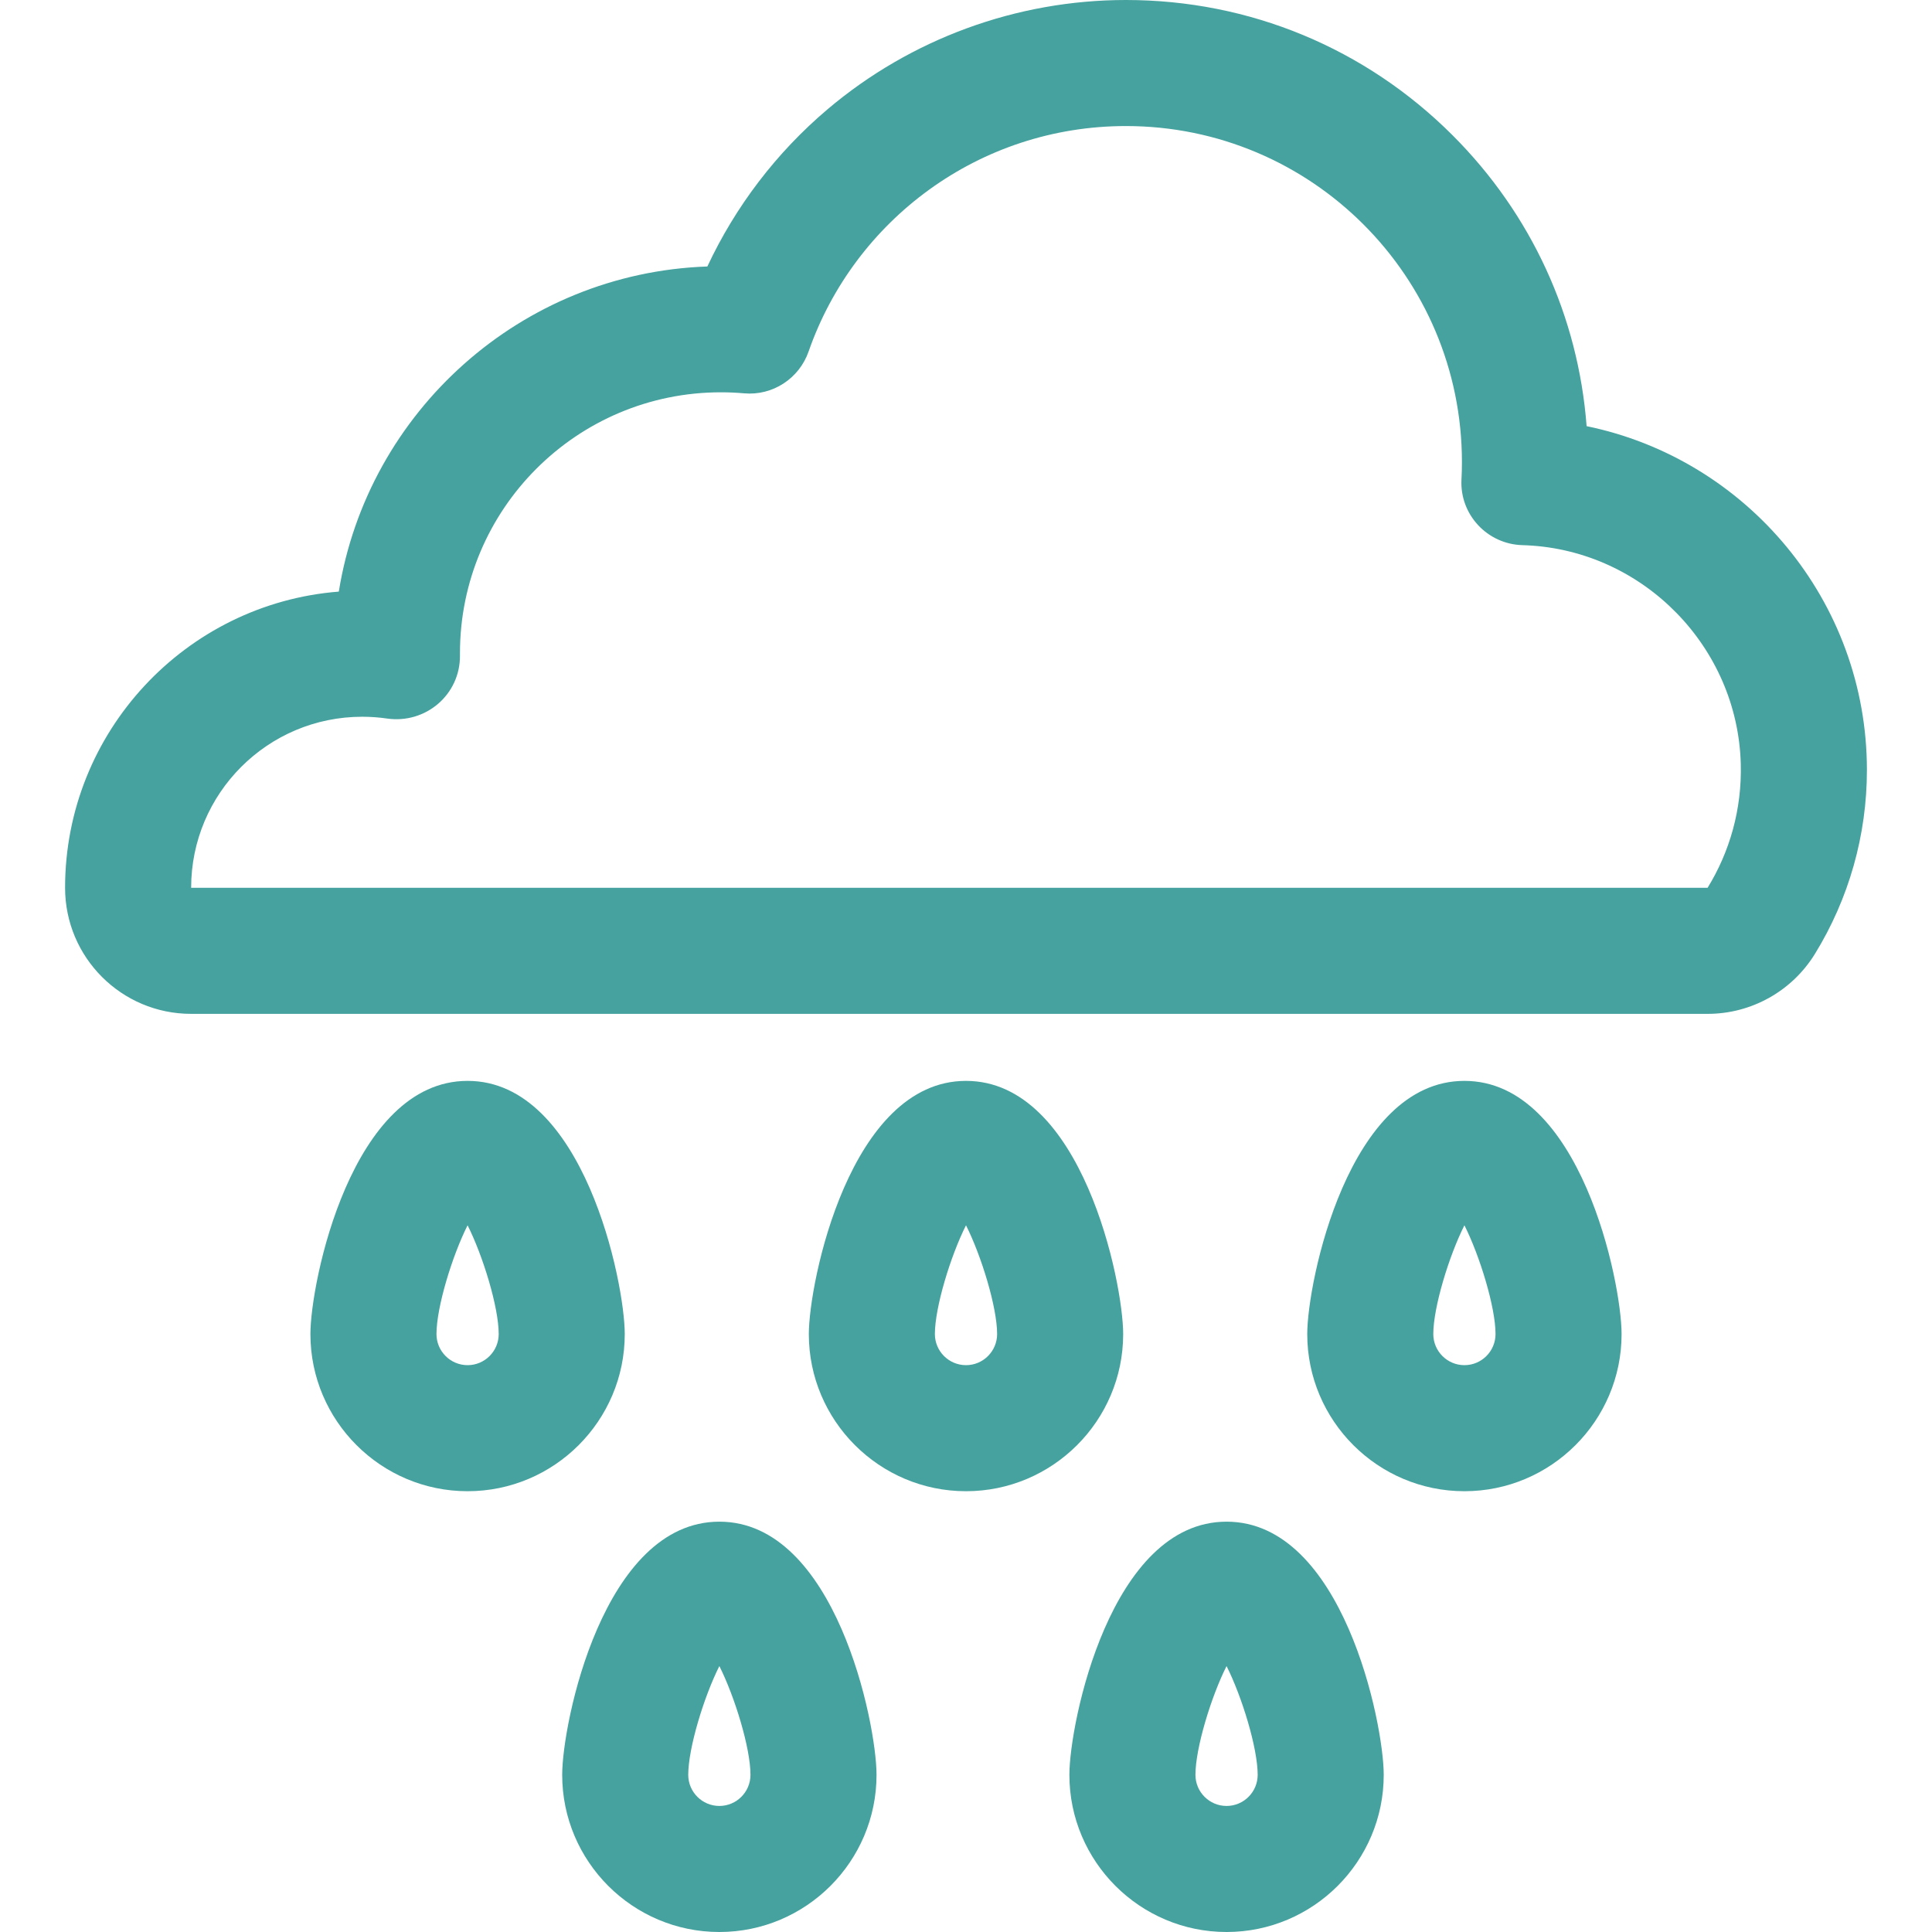 <svg id="SvgjsSvg1011" width="288" height="288" xmlns="http://www.w3.org/2000/svg" version="1.1" xmlns:xlink="http://www.w3.org/1999/xlink" xmlns:svgjs="http://svgjs.com/svgjs"><defs id="SvgjsDefs1012"></defs><g id="SvgjsG1013"><svg xmlns="http://www.w3.org/2000/svg" enable-background="new 0 0 459.828 459.828" viewBox="0 0 459.828 459.828" x="0px" y="0px"><path d="M377.624 101.429c-1.997-26.156-13.142-50.473-31.886-69.218C324.966 11.439 297.348 0 267.972 0c-25.993 0-51.219 9.243-71.029 26.026-12.184 10.322-21.91 23.13-28.589 37.399-44.351 1.533-80.835 34.573-87.714 77.381-36.401 2.848-65.148 33.379-65.148 70.499 0 16.568 13.431 30 30 30h360.925c10.416 0 20.087-5.403 25.547-14.273 8.095-13.149 12.373-28.28 12.373-43.756C444.337 142.973 415.65 109.242 377.624 101.429zM406.416 211.305H45.491c0-22.486 18.229-40.715 40.715-40.715 1.999 0 3.964.144 5.885.422 9.232 1.337 17.461-5.683 17.383-15.011-.001-.175-.002-.35-.002-.525 0-34.3 27.806-62.106 62.106-62.106 1.865 0 3.71.083 5.533.246 6.782.606 13.102-3.529 15.341-9.958C203.334 52.42 233.026 30 267.972 30c44.17 0 79.977 35.807 79.977 79.977 0 1.396-.036 2.784-.108 4.162-.434 8.327 6.146 15.373 14.482 15.607.394.011.788.026 1.184.046 27.741 1.376 50.067 24.252 50.81 52.017C414.607 192.639 411.674 202.765 406.416 211.305zM171.212 362.167c-27.644 0-37.407 47.99-37.407 60.254 0 20.626 16.781 37.407 37.407 37.407s37.407-16.781 37.407-37.407C208.619 410.157 198.855 362.167 171.212 362.167zM171.212 429.828c-4.084 0-7.407-3.323-7.407-7.407 0-6.377 3.744-18.607 7.407-25.885 3.663 7.277 7.407 19.508 7.407 25.885C178.619 426.504 175.296 429.828 171.212 429.828zM291.928 362.167c-27.643 0-37.406 47.99-37.406 60.254 0 20.626 16.78 37.407 37.406 37.407s37.407-16.781 37.407-37.407C329.336 410.157 319.572 362.167 291.928 362.167zM291.928 429.828c-4.084 0-7.406-3.323-7.406-7.407 0-6.377 3.743-18.606 7.406-25.885 3.663 7.277 7.407 19.508 7.407 25.885C299.336 426.504 296.012 429.828 291.928 429.828zM348.54 257.257c-27.644 0-37.407 47.99-37.407 60.255 0 20.626 16.781 37.406 37.407 37.406s37.406-16.78 37.406-37.406C385.946 305.248 376.182 257.257 348.54 257.257zM348.54 324.918c-4.084 0-7.407-3.322-7.407-7.406 0-6.377 3.744-18.607 7.407-25.886 3.663 7.278 7.406 19.509 7.406 25.886C355.946 321.596 352.624 324.918 348.54 324.918zM148.695 317.512c0-12.265-9.764-60.255-37.406-60.255-27.644 0-37.407 47.99-37.407 60.255 0 20.626 16.781 37.406 37.407 37.406S148.695 338.138 148.695 317.512zM111.289 324.918c-4.084 0-7.407-3.322-7.407-7.406 0-6.377 3.744-18.607 7.407-25.886 3.663 7.278 7.406 19.509 7.406 25.886C118.695 321.596 115.373 324.918 111.289 324.918zM267.321 317.512c0-12.265-9.764-60.255-37.407-60.255s-37.407 47.99-37.407 60.255c0 20.626 16.781 37.406 37.407 37.406S267.321 338.138 267.321 317.512zM229.914 324.918c-4.084 0-7.407-3.322-7.407-7.406 0-6.377 3.744-18.608 7.407-25.886 3.663 7.277 7.407 19.509 7.407 25.886C237.321 321.596 233.998 324.918 229.914 324.918z" fill="#45a29e" class="color000 svgShape"></path></svg></g></svg>